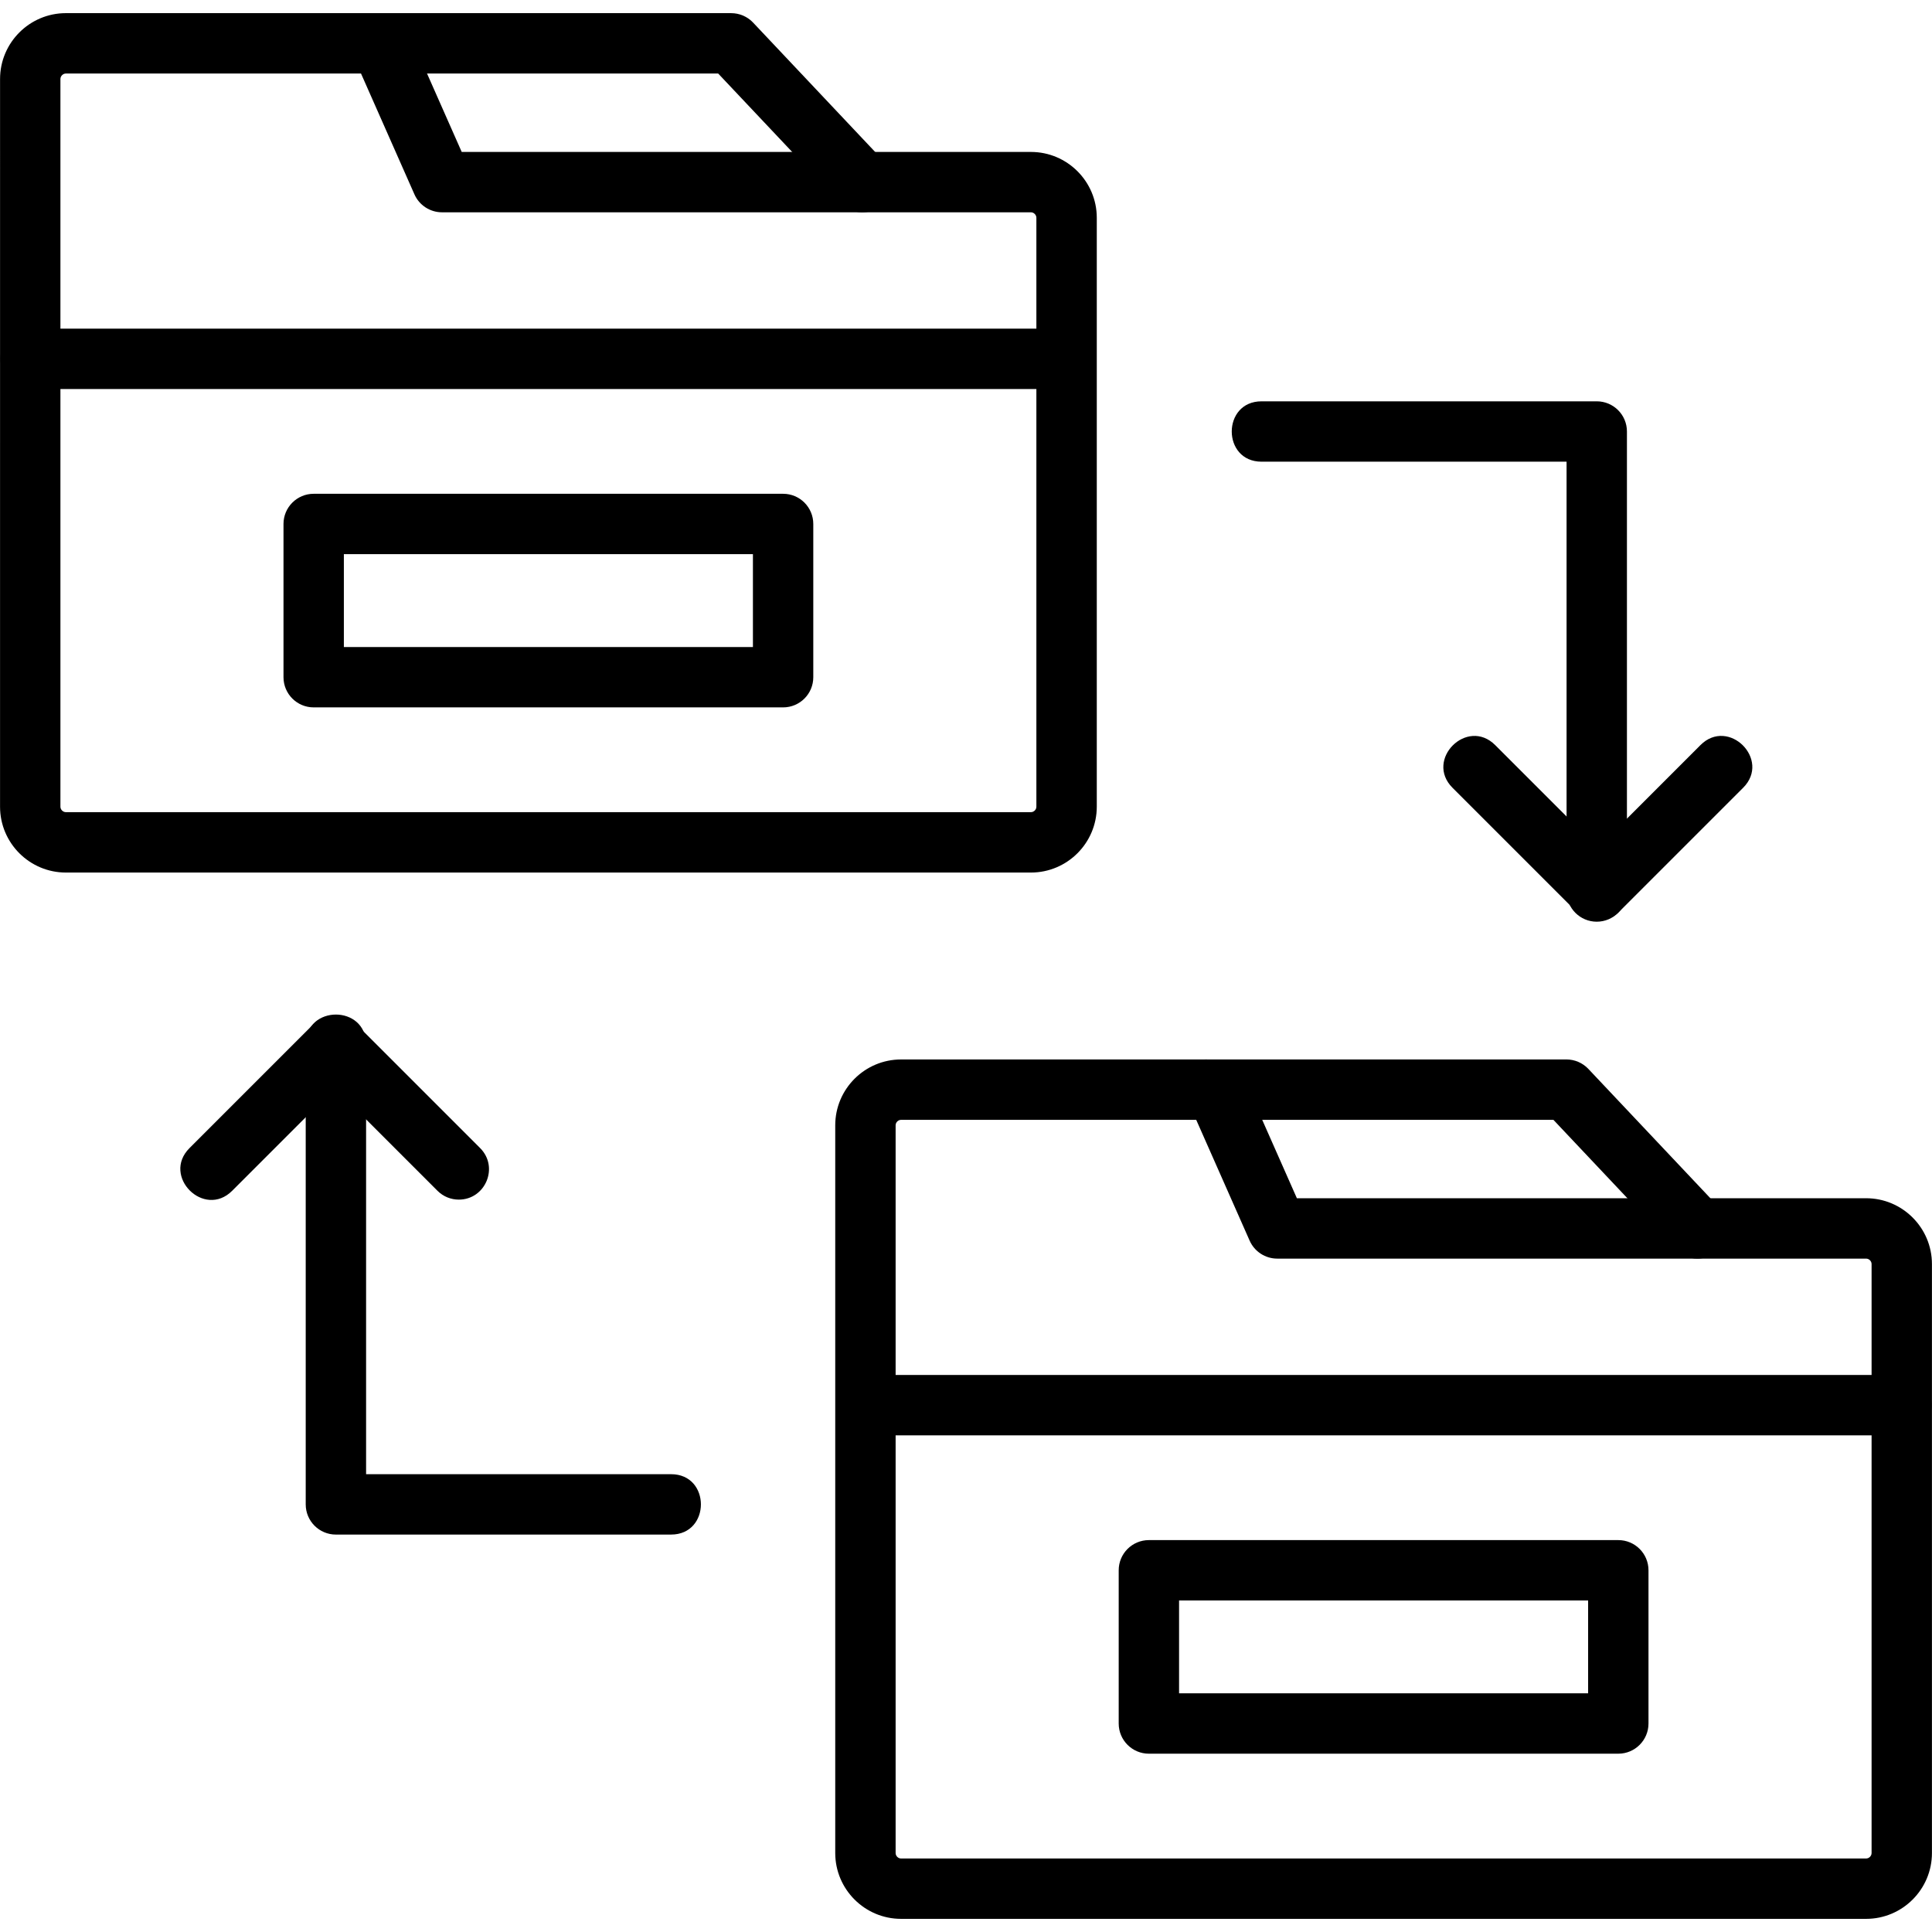 <svg clip-rule="evenodd" fill-rule="evenodd" height="512" image-rendering="optimizeQuality" shape-rendering="geometricPrecision" text-rendering="geometricPrecision" viewBox="0 0 1706.66 1706.66" width="512" xmlns="http://www.w3.org/2000/svg" xmlns:xodm="http://www.corel.com/coreldraw/odm/2003"><g id="Layer_x0020_1"><path d="m910.67 770.78h-852.46c-32.08 0-58.17-26.08-58.17-58.17l.01-642.83c0-32.08 26.1-58.17 58.16-58.17h269.28c26.13 0 36.3 22.96 40.13 31.61l40.24 91h502.83c32.07 0 58.17 26.08 58.17 58.17v520.24c-.03 32.07-26.11 58.15-58.18 58.15zm-852.46-705.83c-2.58 0-4.84 2.26-4.84 4.83v642.83c0 2.58 2.26 4.83 4.84 4.83h852.46c2.61 0 4.83-2.22 4.83-4.83v-520.24c0-2.57-2.25-4.83-4.83-4.83h-520.2c-10.56 0-20.13-6.22-24.39-15.89l-47.18-106.72h-260.7v.02z"/><path d="m942.15 343.63h-915.46c-35.11 0-35.11-53.33 0-53.33h915.47c35.11 0 35.11 53.33-.01 53.33z"/><path d="m761.59 187.55c-7.08 0-14.17-2.8-19.4-8.37l-107.78-114.23h-306.94c-35.11 0-35.11-53.33 0-53.33h318.44c7.35 0 14.36 3.03 19.39 8.37l115.66 122.6c16.08 17.04 3.78 44.96-19.38 44.96z"/><path d="m691.76 624.88h-414.66c-14.74 0-26.67-11.93-26.67-26.67v-135.35c0-14.73 11.93-26.67 26.67-26.67h414.66c14.74 0 26.67 11.93 26.67 26.67v135.35c0 14.74-11.93 26.67-26.67 26.67zm-388-53.33h361.35v-82.02h-361.35z"/><path d="m1410.52 814.2c-14.73 0-26.67-11.93-26.67-26.67v-379.69h-269.43c-35.11 0-35.11-53.33 0-53.33h296.09c14.74 0 26.67 11.93 26.67 26.67v406.35c0 14.72-11.93 26.67-26.67 26.67z"/><path d="m1411.46 813.24c-7.08 0-13.86-2.8-18.84-7.82l-109.51-109.51c-24.82-24.82 12.89-62.52 37.7-37.7l90.65 90.65 90.66-90.67c24.83-24.81 62.53 12.89 37.7 37.7l-109.52 109.51c-4.97 5.04-11.78 7.83-18.84 7.83z"/><path d="m592.82 1355.59h-296.09c-14.74 0-26.67-11.93-26.67-26.67v-406.36c0-35.11 53.33-35.11 53.33 0v379.69h269.43c35.12 0 35.1 53.33 0 53.33z"/><path d="m405.28 1059.7c-6.82 0-13.65-2.61-18.84-7.82l-90.67-90.65-90.66 90.65c-24.82 24.83-62.53-12.9-37.7-37.7l109.52-109.51c10.4-10.41 27.31-10.41 37.7 0l109.5 109.51c16.83 16.82 4.69 45.53-18.86 45.53z"/><path d="m1648.45 1695.05h-852.46c-32.08 0-58.17-26.1-58.17-58.17v-642.82c0-32.07 26.08-58.17 58.17-58.17h269.28c26.17 0 36.32 22.98 40.13 31.63l40.22 90.96h502.83c32.08 0 58.16 26.1 58.16 58.17v520.24c0 32.08-26.08 58.16-58.16 58.16zm-852.46-705.82c-2.58 0-4.83 2.25-4.83 4.83v642.83c0 2.61 2.22 4.84 4.83 4.84h852.46c2.61 0 4.84-2.22 4.84-4.84v-520.24c0-2.61-2.22-4.83-4.84-4.83h-520.18c-10.56 0-20.11-6.22-24.39-15.89l-47.19-106.72h-260.7z"/><path d="m1679.96 1267.92h-915.47c-35.11 0-35.11-53.33 0-53.33h915.47c35.12 0 35.1 53.33 0 53.33z"/><path d="m1499.39 1111.81c-7.08 0-14.15-2.8-19.39-8.37l-107.78-114.23h-306.96c-35.11 0-35.11-53.33 0-53.33h318.46c7.33 0 14.36 3.03 19.39 8.37l115.67 122.59c16.1 17.06 3.75 44.97-19.39 44.97z"/><path d="m1429.55 1549.15h-414.66c-14.74 0-26.67-11.93-26.67-26.67v-135.34c0-14.73 11.93-26.67 26.67-26.67h414.66c14.74 0 26.67 11.93 26.67 26.67v135.34c0 14.72-11.93 26.67-26.67 26.67zm-388-53.33h361.34v-82.01h-361.34z"/></g></svg>
